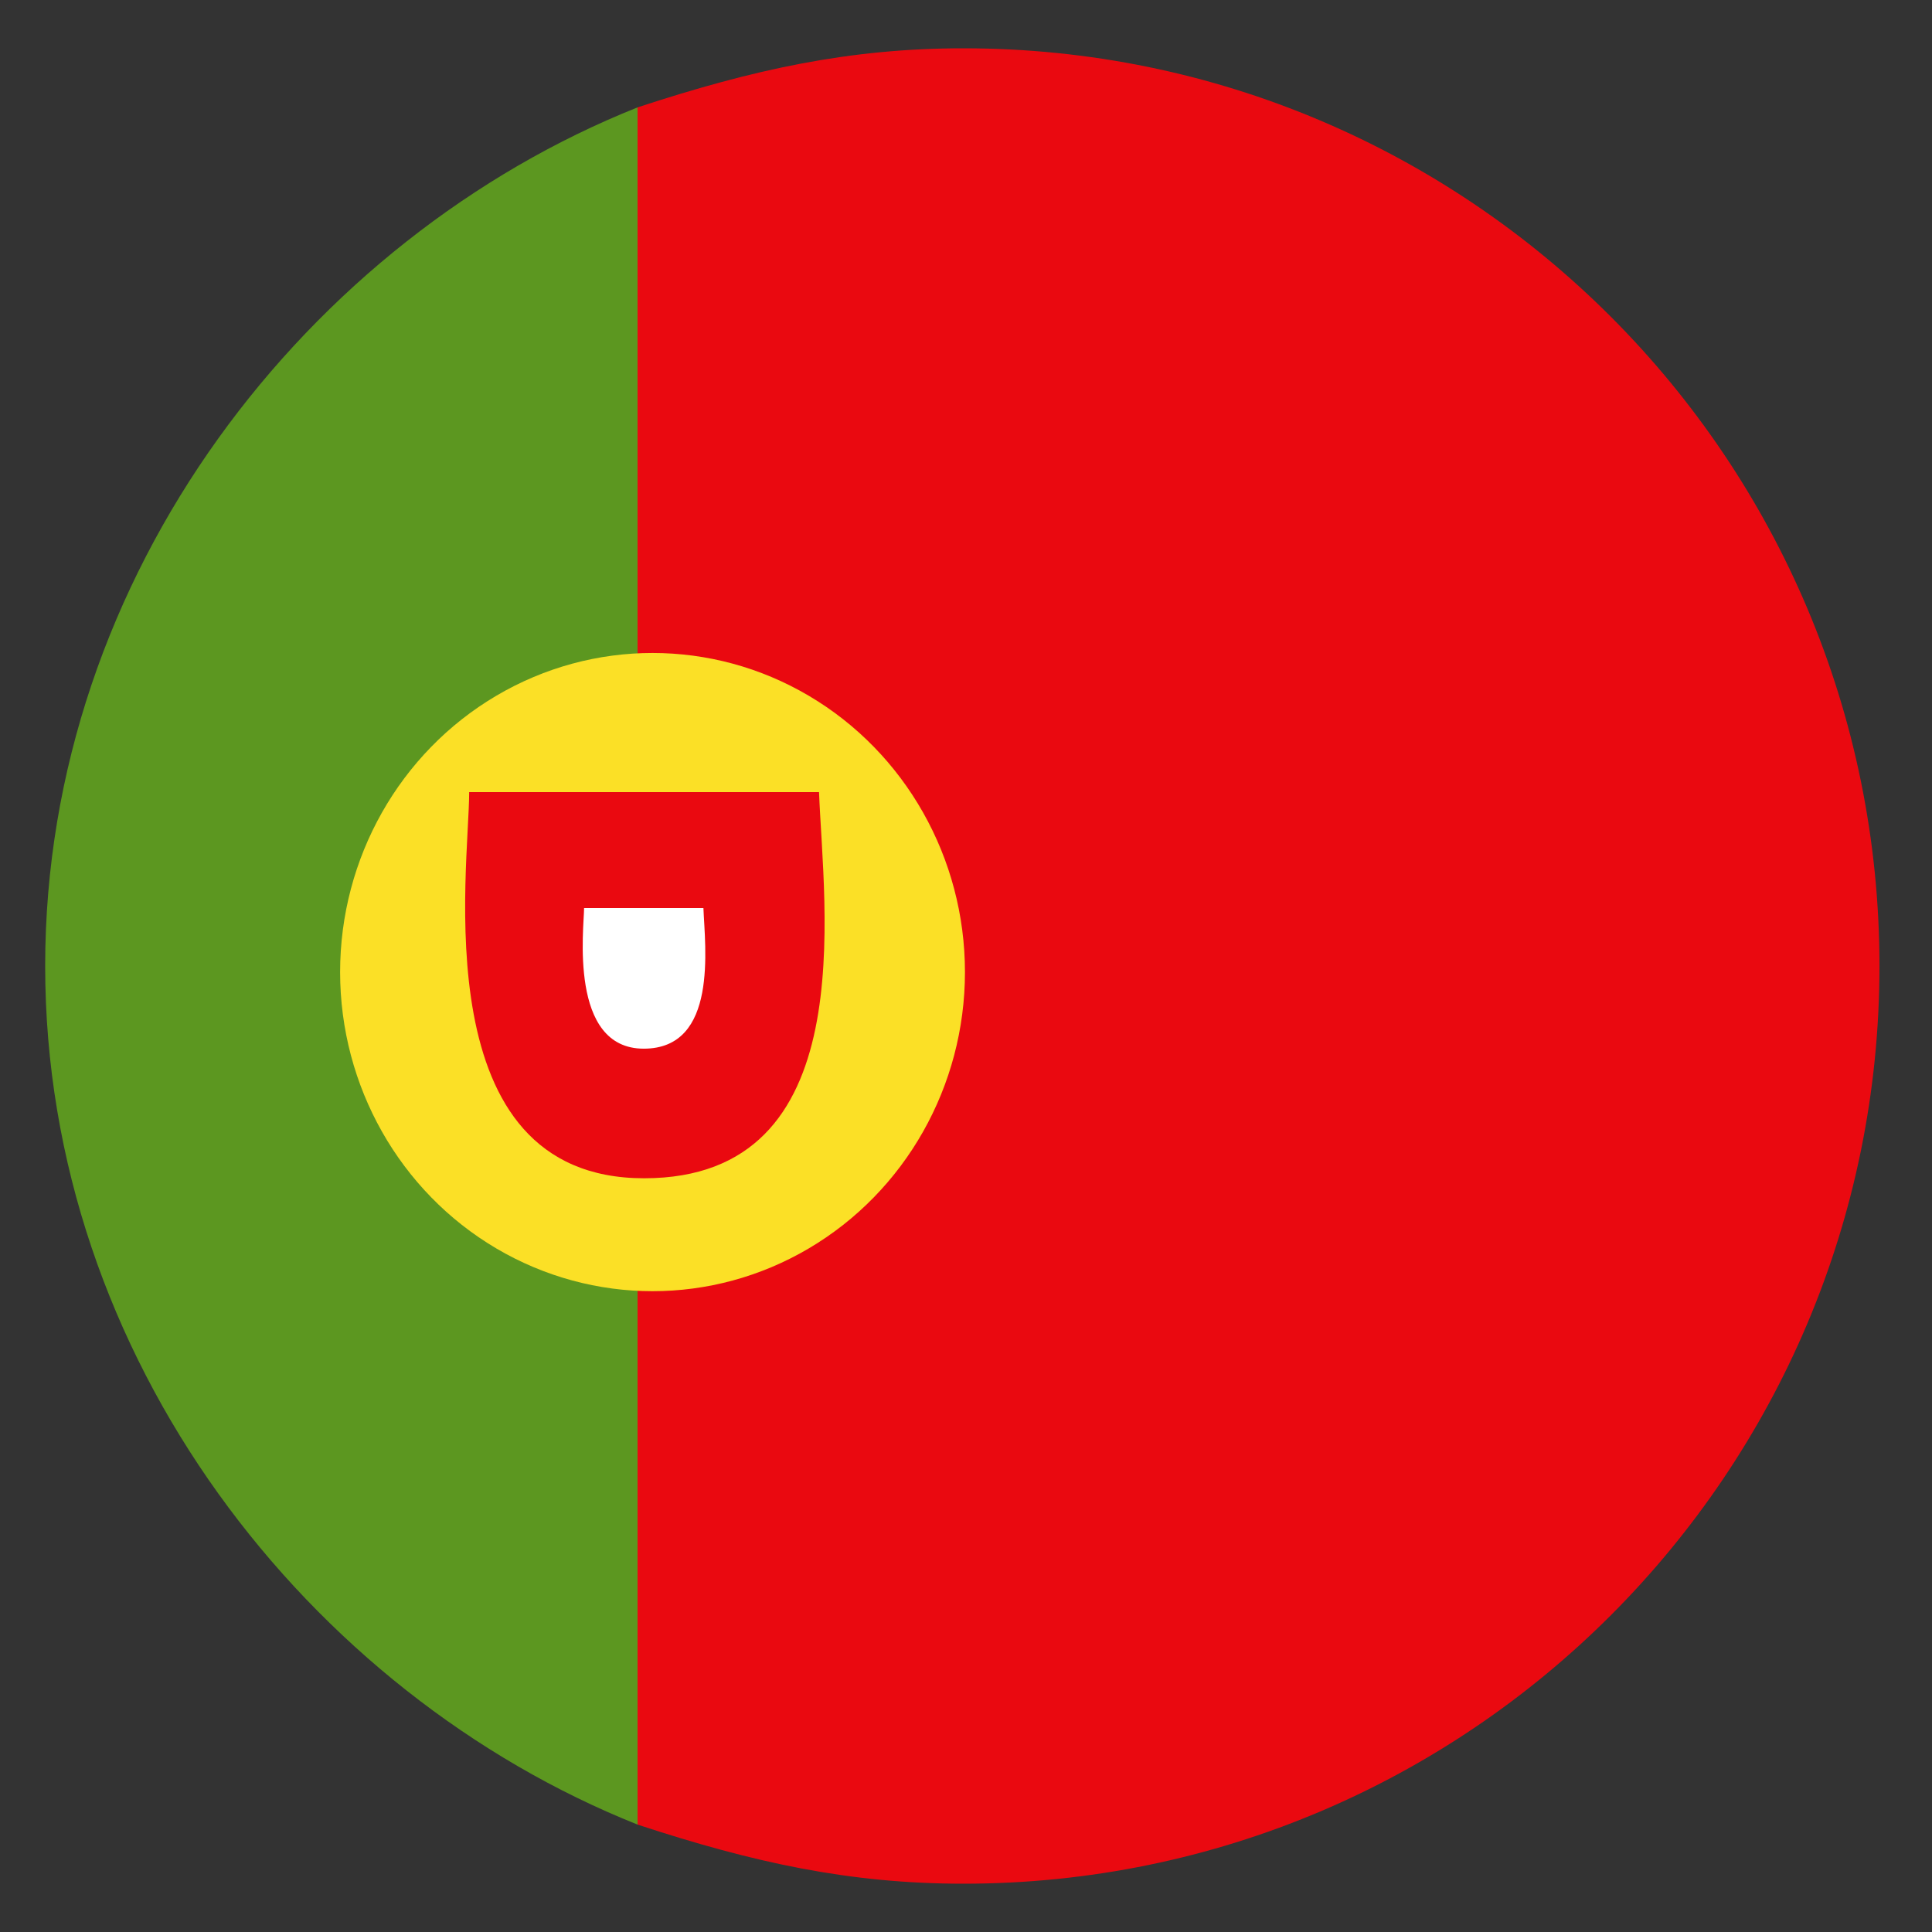 <?xml version="1.0" encoding="utf-8"?>
<!-- Generator: Adobe Illustrator 16.0.0, SVG Export Plug-In . SVG Version: 6.00 Build 0)  -->
<!DOCTYPE svg PUBLIC "-//W3C//DTD SVG 1.1//EN" "http://www.w3.org/Graphics/SVG/1.1/DTD/svg11.dtd">
<svg version="1.1" id="Layer_1" xmlns="http://www.w3.org/2000/svg" xmlns:xlink="http://www.w3.org/1999/xlink" x="0px" y="0px"
	 width="100px" height="100px" viewBox="0 0 100 100" enable-background="new 0 0 100 100" xml:space="preserve">
<rect x="0" y="0" width="100" height="100" fill="#333333" stroke="none"/>
<g>
	<g>
		<g>
			<path fill="#5C9720" d="M2.338,50C2.338,70.325,16,87.66,33,94.441V5.558C16,12.339,2.338,29.675,2.338,50z"/>
			<path fill="#EA0910" d="M49.871,2.5C43.975,2.5,39,3.587,33,5.558v88.883c6,1.972,10.975,3.059,16.871,3.059
				c26.186,0,47.41-21.268,47.41-47.5C97.281,23.767,76.057,2.5,49.871,2.5z"/>
		</g>
		<ellipse fill="#FBE026" cx="33.775" cy="50.315" rx="16.171" ry="16.517"/>
		<path fill="#EA0910" d="M24.284,41h18.109c0.225,6,2.289,19.987-9.054,19.987C21.891,60.987,24.284,45,24.284,41z"/>
	</g>
	<path fill="#FFFFFF" d="M30.232,47h6.177c0.076,2,0.78,7.279-3.089,7.279C29.417,54.279,30.232,48,30.232,47z"/>
</g>
</svg>
